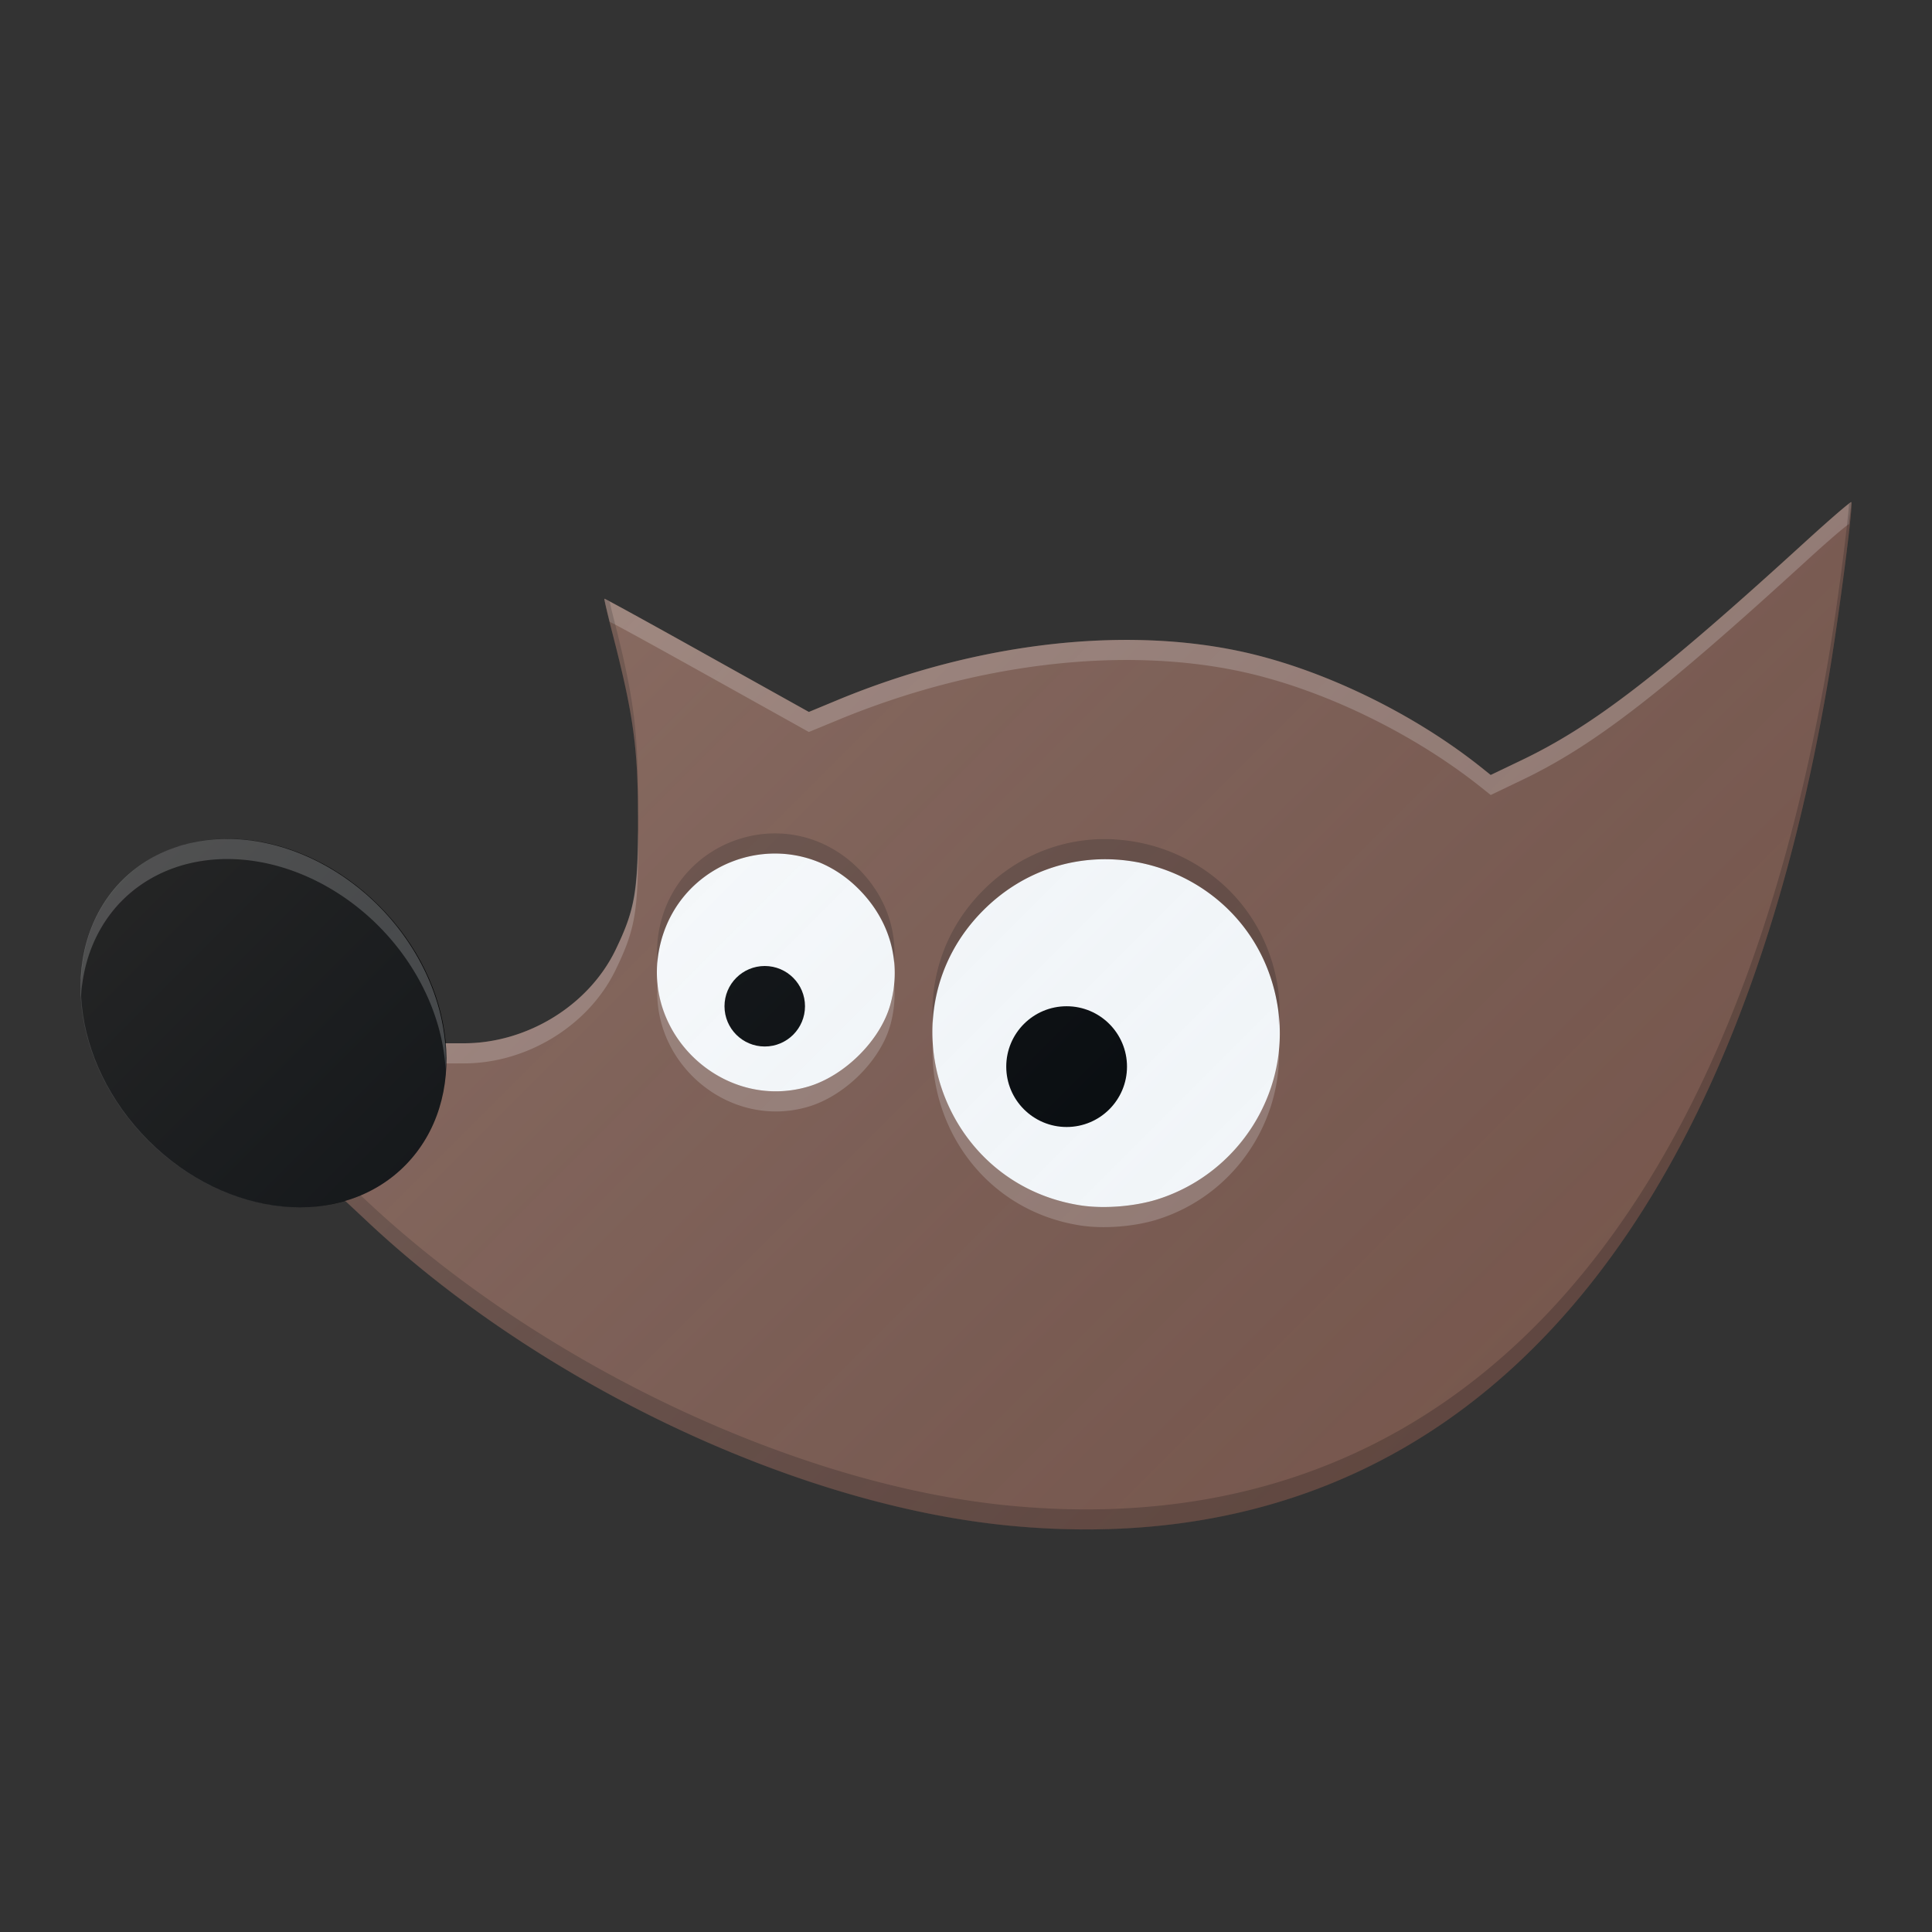 <?xml version="1.0" encoding="UTF-8" standalone="no"?>
<!-- Created with Inkscape (http://www.inkscape.org/) -->

<svg
   xmlns:dc="http://purl.org/dc/elements/1.1/"
   xmlns:cc="http://creativecommons.org/ns#"
   xmlns:rdf="http://www.w3.org/1999/02/22-rdf-syntax-ns#"
   xmlns:svg="http://www.w3.org/2000/svg"
   xmlns="http://www.w3.org/2000/svg"
   xmlns:xlink="http://www.w3.org/1999/xlink"
   xmlns:sodipodi="http://sodipodi.sourceforge.net/DTD/sodipodi-0.dtd"
   xmlns:inkscape="http://www.inkscape.org/namespaces/inkscape"
   id="svg2"
   version="1.1"
   inkscape:version="0.91 r13725"
   width="24"
   height="24"
   viewBox="0 0 24 24"
   sodipodi:docname="gimp.svg">
  <rect x="0" y="0" width="24" height="24" fill="#333333" stroke="none"/>
  <defs
     id="defs6">
    <linearGradient
       inkscape:collect="always"
       xlink:href="#linearGradient4165"
       id="linearGradient4171-1"
       x1="7"
       y1="1011.362"
       x2="41"
       y2="1045.362"
       gradientUnits="userSpaceOnUse"
       gradientTransform="matrix(0.478,0,0,0.478,4.272,-479.5)" />
    <linearGradient
       inkscape:collect="always"
       id="linearGradient4165">
      <stop
         style="stop-color:#ffffff;stop-opacity:0.15"
         offset="0"
         id="stop4167" />
      <stop
         style="stop-color:#177ed5;stop-opacity:0;"
         offset="1"
         id="stop4169" />
    </linearGradient>
  </defs>
  <sodipodi:namedview
     pagecolor="#ffffff"
     bordercolor="#666666"
     borderopacity="1"
     objecttolerance="10"
     gridtolerance="10"
     guidetolerance="10"
     inkscape:pageopacity="0"
     inkscape:pageshadow="2"
     inkscape:window-width="960"
     inkscape:window-height="1003"
     id="namedview4"
     showgrid="false"
     inkscape:zoom="8.0000001"
     inkscape:cx="27.282101"
     inkscape:cy="22.082464"
     inkscape:window-x="0"
     inkscape:window-y="0"
     inkscape:window-maximized="0"
     inkscape:current-layer="svg2" />
  <rect
     style="opacity:1;fill:#fafafa;fill-opacity:1;fill-rule:nonzero;stroke:none;stroke-width:10;stroke-linecap:butt;stroke-linejoin:round;stroke-miterlimit:14.5;stroke-dasharray:none;stroke-opacity:1"
     id="rect4192"
     width="9.375"
     height="5.719"
     x="8.063"
     y="9.844" />
  <path
     style="fill:#795548;fill-opacity:1"
     d="m 22.998,6.238 c -0.009,-0.009 -0.26,0.208 -0.559,0.48 -1.817,1.66 -2.649,2.3 -3.537,2.725 l -0.384,0.184 -0.12,-0.096 C 17.538,8.846 16.389,8.295 15.379,8.085 13.906,7.778 12.105,7.997 10.431,8.685 L 10.048,8.844 8.782,8.138 C 8.086,7.749 7.513,7.434 7.508,7.438 c -0.005,0.004 0.041,0.202 0.103,0.44 0.256,0.996 0.312,1.399 0.315,2.266 0.004,0.928 -0.034,1.148 -0.28,1.657 -0.334,0.689 -1.098,1.159 -1.885,1.159 l -0.231,0 -9.765e-4,-0.007 -0.054,0.002 a 2.812,3.609 0 0 1 -1.233,1.907 l 0.051,0.063 0.003,-9.77e-4 0.284,0.266 c 2.154,2.014 5.33,3.513 7.975,3.764 5.338,0.505 8.933,-3.228 10.163,-10.55 0.125,-0.744 0.306,-2.14 0.28,-2.166 z M 9.548,10.605 c 0.386,-0.021 0.787,0.111 1.108,0.428 0.402,0.396 0.549,0.924 0.404,1.447 -0.124,0.446 -0.572,0.89 -1.03,1.021 -1.017,0.292 -2.021,-0.607 -1.851,-1.656 0.121,-0.743 0.724,-1.204 1.368,-1.24 z m 4.302,0.072 c 0.955,0.054 1.852,0.738 2.023,1.833 0.163,1.045 -0.477,2.068 -1.496,2.389 -0.285,0.089 -0.665,0.119 -0.952,0.075 -1.752,-0.27 -2.461,-2.415 -1.21,-3.666 0.469,-0.469 1.062,-0.663 1.635,-0.631 z"
     id="path4142"
     inkscape:connector-curvature="0" />
  <ellipse
     style="opacity:1;fill:#000000;fill-opacity:1;fill-rule:nonzero;stroke:none;stroke-width:10;stroke-linecap:butt;stroke-linejoin:round;stroke-miterlimit:14.5;stroke-dasharray:none;stroke-opacity:1"
     id="path4155"
     cx="13.25"
     cy="13.25"
     rx="0.75"
     ry="0.75" />
  <ellipse
     cy="12.5"
     cx="9.5"
     id="circle4157"
     style="opacity:1;fill:#000000;fill-opacity:1;fill-rule:nonzero;stroke:none;stroke-width:10;stroke-linecap:butt;stroke-linejoin:round;stroke-miterlimit:14.5;stroke-dasharray:none;stroke-opacity:1"
     rx="0.5"
     ry="0.5" />
  <path
     style="fill:#ffffff;fill-opacity:0.2"
     d="m 22.998,6.238 c -0.009,-0.009 -0.26,0.208 -0.559,0.48 -1.817,1.66 -2.649,2.3 -3.537,2.725 l -0.384,0.184 -0.12,-0.096 C 17.538,8.846 16.389,8.295 15.379,8.085 13.906,7.778 12.105,7.997 10.431,8.685 L 10.048,8.844 8.782,8.138 C 8.086,7.749 7.513,7.434 7.508,7.438 c -0.003,0.003 0.036,0.162 0.066,0.286 0.06,0.027 0.548,0.295 1.208,0.663 l 1.266,0.706 0.383,-0.158 c 1.675,-0.689 3.476,-0.907 4.948,-0.601 1.01,0.21 2.16,0.761 3.019,1.446 l 0.12,0.096 0.384,-0.184 c 0.888,-0.424 1.72,-1.065 3.537,-2.725 0.283,-0.259 0.499,-0.443 0.53,-0.456 0.006,-0.073 0.033,-0.27 0.028,-0.274 z M 7.924,10.307 c -0.003,0.775 -0.049,1.021 -0.278,1.494 -0.334,0.689 -1.098,1.159 -1.885,1.159 l -0.231,0 -9.765e-4,-0.007 -0.054,0.002 a 2.812,3.609 0 0 1 -0.996,1.708 l 0.217,0 0,0.016 a 2.812,3.609 0 0 0 0.779,-1.474 l 0.054,-0.002 9.765e-4,0.007 0.231,0 c 0.786,0 1.551,-0.47 1.885,-1.159 0.247,-0.509 0.284,-0.729 0.28,-1.657 -1.305e-4,-0.033 -0.002,-0.056 -0.002,-0.087 z m 3.183,1.903 c -0.008,0.09 -0.021,0.18 -0.046,0.27 -0.124,0.446 -0.572,0.89 -1.03,1.021 -0.895,0.257 -1.779,-0.409 -1.862,-1.287 -0.08,0.997 0.884,1.818 1.862,1.537 0.459,-0.132 0.907,-0.575 1.03,-1.021 0.048,-0.175 0.061,-0.349 0.046,-0.52 z m 0.481,0.749 c -0.053,1.042 0.651,2.082 1.837,2.265 0.288,0.044 0.667,0.014 0.952,-0.075 0.946,-0.297 1.556,-1.2 1.51,-2.164 -0.061,0.866 -0.646,1.643 -1.51,1.914 -0.285,0.089 -0.665,0.119 -0.952,0.075 -1.09,-0.168 -1.775,-1.062 -1.837,-2.015 z"
     id="path4169"
     inkscape:connector-curvature="0" />
  <ellipse
     style="opacity:1;fill:#000000;fill-opacity:1;fill-rule:nonzero;stroke:none;stroke-width:10;stroke-linecap:butt;stroke-linejoin:round;stroke-miterlimit:14.5;stroke-dasharray:none;stroke-opacity:1"
     id="path4159"
     cx="11.238"
     cy="6.671"
     rx="2.494"
     ry="2.044"
     transform="matrix(0.707,0.707,-0.7,0.714,0,0)" />
  <path
     style="fill:#000000;fill-opacity:0.2"
     d="m 22.998,6.238 c -4.39e-4,-4.38e-4 -0.027,0.024 -0.028,0.024 -0.03,0.358 -0.148,1.273 -0.252,1.892 C 21.487,15.477 17.892,19.21 12.555,18.705 9.909,18.454 6.733,16.955 4.579,14.941 l -0.204,-0.19 a 2.812,3.609 0 0 1 -0.134,0.112 l 0.051,0.063 0.003,-9.77e-4 0.284,0.266 c 2.154,2.014 5.33,3.513 7.975,3.764 5.338,0.505 8.933,-3.228 10.163,-10.55 0.125,-0.744 0.306,-2.14 0.28,-2.166 z M 7.508,7.438 c -0.005,0.004 0.041,0.202 0.103,0.44 0.246,0.959 0.306,1.376 0.313,2.179 2.02e-4,-0.059 0.002,-0.098 0.002,-0.163 C 7.922,9.027 7.866,8.625 7.61,7.629 7.589,7.545 7.59,7.542 7.574,7.475 c -0.003,-0.002 -0.066,-0.036 -0.066,-0.036 z m 2.04,2.917 c -0.644,0.036 -1.247,0.497 -1.368,1.24 -0.02,0.126 -0.023,0.25 -0.012,0.369 0.003,-0.04 0.005,-0.079 0.012,-0.119 0.121,-0.743 0.724,-1.204 1.368,-1.24 0.386,-0.021 0.787,0.111 1.108,0.428 0.268,0.264 0.42,0.586 0.45,0.927 0.037,-0.431 -0.118,-0.849 -0.45,-1.177 C 10.335,10.467 9.934,10.334 9.548,10.355 Z m 4.302,0.072 c -0.573,-0.033 -1.166,0.162 -1.635,0.631 -0.472,0.472 -0.664,1.073 -0.627,1.651 0.026,-0.498 0.222,-0.997 0.627,-1.401 0.469,-0.469 1.062,-0.663 1.635,-0.631 0.955,0.054 1.852,0.738 2.023,1.833 0.012,0.075 0.01,0.15 0.014,0.225 0.011,-0.156 0.011,-0.315 -0.014,-0.475 C 15.702,11.166 14.804,10.482 13.849,10.428 Z"
     id="path4174"
     inkscape:connector-curvature="0" />
  <path
     style="opacity:1;fill:#ffffff;fill-opacity:0.2;fill-rule:nonzero;stroke:none;stroke-width:10;stroke-linecap:butt;stroke-linejoin:round;stroke-miterlimit:14.5;stroke-dasharray:none;stroke-opacity:1"
     d="m 2.845,10.422 a 2.494,2.043 46.173 0 0 -1.337,0.524 2.494,2.043 46.173 0 0 -0.502,1.442 2.494,2.043 46.173 0 1 0.502,-1.192 2.494,2.043 46.173 0 1 3.194,0.306 2.494,2.043 46.173 0 1 0.833,1.781 2.494,2.043 46.173 0 0 -0.833,-2.031 2.494,2.043 46.173 0 0 -1.857,-0.83 z"
     id="ellipse4179"
     inkscape:connector-curvature="0" />
  <path
     style="opacity:1;fill:#000000;fill-opacity:0.2;fill-rule:nonzero;stroke:none;stroke-width:10;stroke-linecap:butt;stroke-linejoin:round;stroke-miterlimit:14.5;stroke-dasharray:none;stroke-opacity:1"
     d="m 1.006,12.138 a 2.494,2.043 46.173 0 0 0.834,2.031 2.494,2.043 46.173 0 0 3.193,0.306 2.494,2.043 46.173 0 0 0.502,-1.442 2.494,2.043 46.173 0 1 -0.502,1.192 2.494,2.043 46.173 0 1 -3.193,-0.306 2.494,2.043 46.173 0 1 -0.834,-1.781 z"
     id="ellipse4184"
     inkscape:connector-curvature="0" />
  <path
     style="fill:url(#linearGradient4171-1);fill-opacity:1;stroke:none;stroke-width:2;stroke-linecap:round;stroke-linejoin:round;stroke-miterlimit:4;stroke-dasharray:none;stroke-opacity:1"
     d="m 22.998,6.238 c -0.009,-0.009 -0.26,0.208 -0.559,0.48 -1.817,1.66 -2.649,2.3 -3.537,2.725 l -0.384,0.184 -0.12,-0.096 C 17.538,8.846 16.389,8.295 15.379,8.085 13.906,7.778 12.105,7.997 10.431,8.685 L 10.048,8.844 8.782,8.138 C 8.086,7.749 7.513,7.434 7.508,7.438 c -0.005,0.004 0.041,0.202 0.103,0.44 0.256,0.996 0.312,1.399 0.315,2.266 0.004,0.928 -0.034,1.148 -0.28,1.657 -0.334,0.689 -1.098,1.159 -1.885,1.159 l -0.229,0 a 2.494,2.043 46.173 0 0 -0.83,-1.709 2.494,2.043 46.173 0 0 -3.194,-0.306 2.494,2.043 46.173 0 0 0.332,3.224 2.494,2.043 46.173 0 0 2.445,0.748 l 0.007,0.009 0.003,-10e-4 0.284,0.266 c 2.154,2.014 5.33,3.513 7.975,3.764 5.338,0.505 8.933,-3.228 10.163,-10.55 0.125,-0.744 0.306,-2.14 0.28,-2.166 z"
     id="circle4163-3"
     inkscape:connector-curvature="0" />
</svg>
